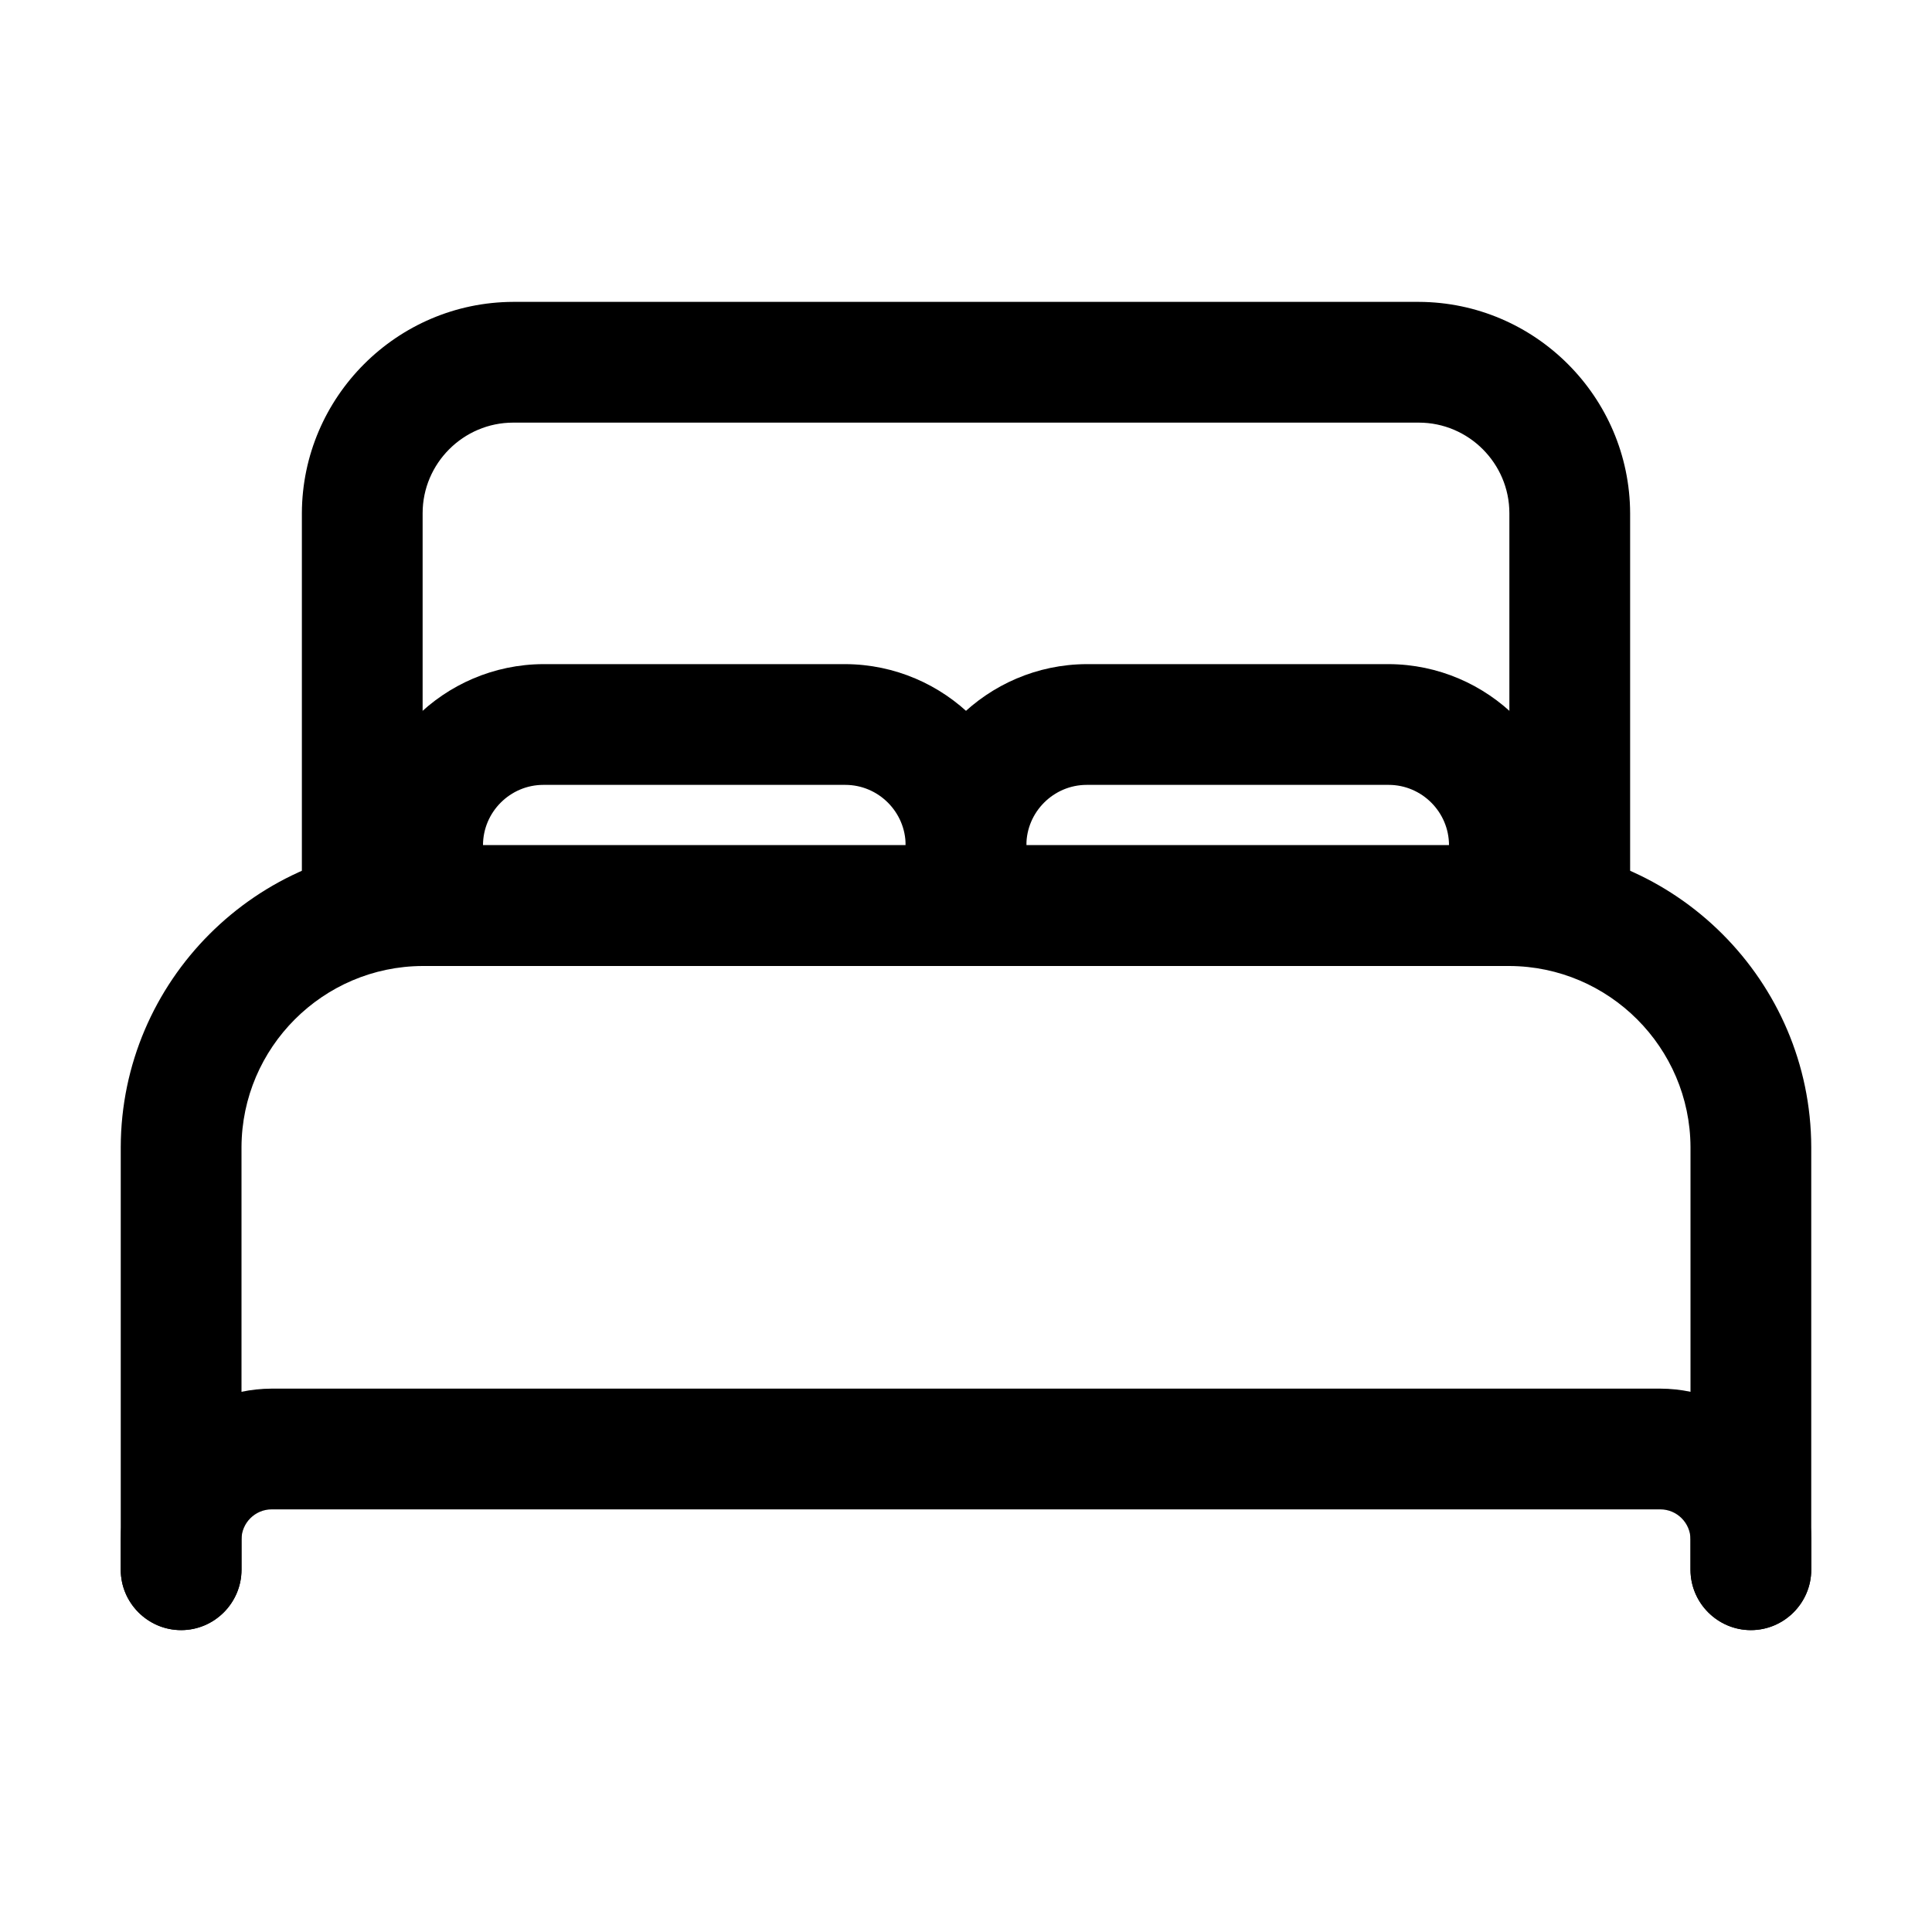 <?xml version="1.0" encoding="utf-8"?>
<!-- Generator: Adobe Illustrator 25.4.1, SVG Export Plug-In . SVG Version: 6.00 Build 0)  -->
<svg version="1.1" id="Calque_1" xmlns="http://www.w3.org/2000/svg" xmlns:xlink="http://www.w3.org/1999/xlink" x="0px" y="0px"
	 viewBox="0 0 512 512" style="enable-background:new 0 0 512 512;" xml:space="preserve">
<path d="M416,256H96c-8.8,0-16-7.2-16-16V136c0.1-30.8,25.2-55.9,56-56h240c30.8,0.1,55.9,25.2,56,56v104
	C432,248.8,424.8,256,416,256z M112,224h288v-88c0-13.2-10.8-24-24-24H136c-13.2,0-24,10.8-24,24V224z"/>
<path d="M464,432c-8.8,0-16-7.2-16-16V304c-0.1-26.4-21.6-47.9-48-48H112c-26.4,0.1-47.9,21.6-48,48v112c0,8.8-7.2,16-16,16
	s-16-7.2-16-16V304c0.1-44,36-79.9,80-80h288c44,0.1,79.9,36,80,80v112C480,424.8,472.8,432,464,432z"/>
<path d="M464,432c-8.8,0-16-7.2-16-16v-8c0-4.4-3.6-8-8-8H72c-4.4,0-8,3.6-8,8v8c0,8.8-7.2,16-16,16s-16-7.2-16-16v-8
	c0.1-22,18-39.9,40-40h368c22,0.1,39.9,18,40,40v8C480,424.8,472.8,432,464,432z"/>
<path d="M256,256c-8.8,0-16-7.2-16-16v-16c0-8.8-7.2-16-16-16h-80c-8.8,0-16,7.2-16,16v16c0,8.8-7.2,16-16,16s-16-7.2-16-16v-16
	c0.1-26.4,21.6-47.9,48-48h80c26.4,0.1,47.9,21.6,48,48v16C272,248.8,264.8,256,256,256z"/>
<path d="M400,256c-8.8,0-16-7.2-16-16v-16c0-8.8-7.2-16-16-16h-80c-8.8,0-16,7.2-16,16v16c0,8.8-7.2,16-16,16c-8.8,0-16-7.2-16-16
	v-16c0.1-26.4,21.6-47.9,48-48h80c26.4,0.1,47.9,21.6,48,48v16C416,248.8,408.8,256,400,256z"/>
</svg>
